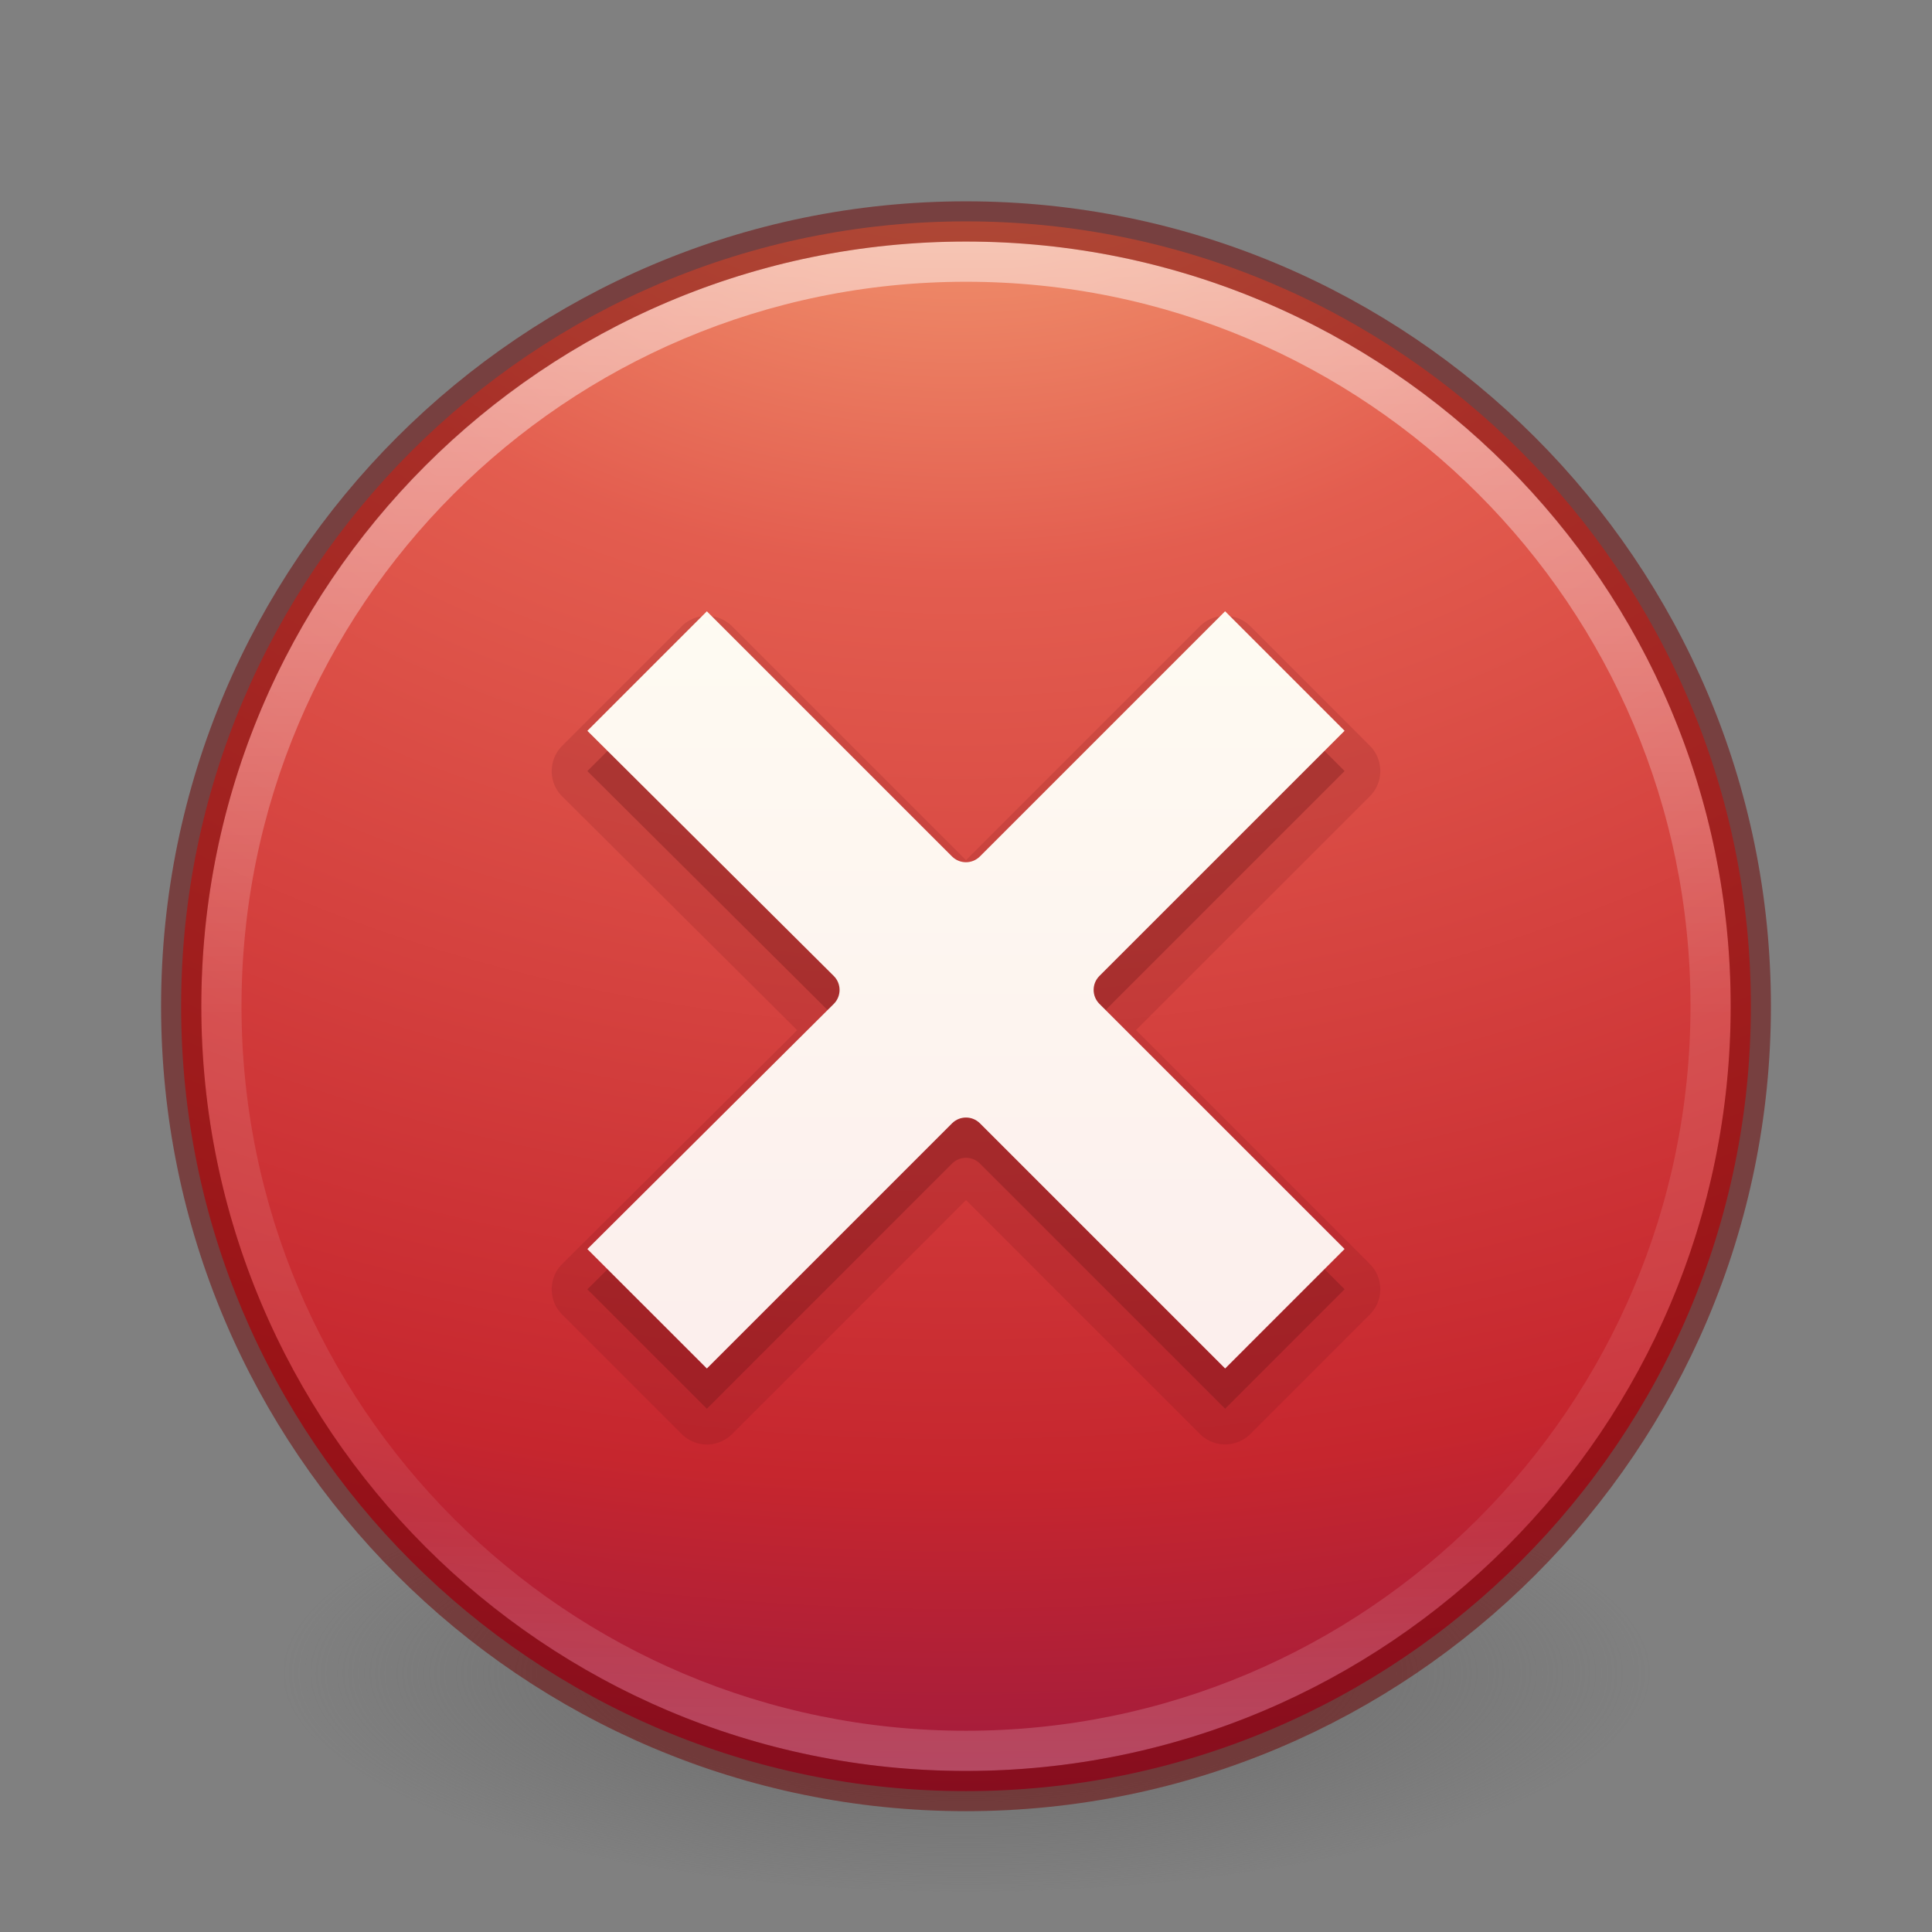 <?xml version="1.0" encoding="UTF-8" standalone="no"?>
<svg
   xmlns:dc="http://purl.org/dc/elements/1.1/"
   xmlns:cc="http://creativecommons.org/ns#"
   xmlns:rdf="http://www.w3.org/1999/02/22-rdf-syntax-ns#"
   xmlns:svg="http://www.w3.org/2000/svg"
   xmlns="http://www.w3.org/2000/svg"
   xmlns:xlink="http://www.w3.org/1999/xlink"
   xmlns:sodipodi="http://sodipodi.sourceforge.net/DTD/sodipodi-0.dtd"
   xmlns:inkscape="http://www.inkscape.org/namespaces/inkscape"
   id="svg3468"
   height="48"
   width="48"
   version="1.1"
   inkscape:version="0.91 r13725"
   sodipodi:docname="process-stop.svg">
  <rect width="100%" height="100%" fill="#808080" stroke="none"/>
  <sodipodi:namedview
     pagecolor="#ffffff"
     bordercolor="#666666"
     borderopacity="1"
     objecttolerance="10"
     gridtolerance="10"
     guidetolerance="10"
     inkscape:pageopacity="0"
     inkscape:pageshadow="2"
     inkscape:window-width="704"
     inkscape:window-height="480"
     id="namedview33"
     showgrid="false"
     inkscape:zoom="4.9166667"
     inkscape:cx="-3.559322"
     inkscape:cy="24"
     inkscape:window-x="0"
     inkscape:window-y="30"
     inkscape:window-maximized="0"
     inkscape:current-layer="svg3468" />
  <defs
     id="defs3470">
    <linearGradient
       gradientTransform="translate(-47.734,-0.357)"
       gradientUnits="userSpaceOnUse"
       xlink:href="#linearGradient4011"
       id="linearGradient3403"
       y2="44.341"
       x2="71.204"
       y1="6.238"
       x1="71.204" />
    <linearGradient
       id="linearGradient4011">
      <stop
         offset="0"
         style="stop-color:#ffffff;stop-opacity:1"
         id="stop4013" />
      <stop
         offset="0.508"
         style="stop-color:#ffffff;stop-opacity:0.235"
         id="stop4015" />
      <stop
         offset="0.835"
         style="stop-color:#ffffff;stop-opacity:0.157"
         id="stop4017" />
      <stop
         offset="1"
         style="stop-color:#ffffff;stop-opacity:0.392"
         id="stop4019" />
    </linearGradient>
    <linearGradient
       id="linearGradient3242">
      <stop
         offset="0"
         style="stop-color:#f8b17e;stop-opacity:1"
         id="stop3244" />
      <stop
         offset="0.262"
         style="stop-color:#e35d4f;stop-opacity:1"
         id="stop3246" />
      <stop
         offset="0.661"
         style="stop-color:#c6262e;stop-opacity:1"
         id="stop3248" />
      <stop
         offset="1"
         style="stop-color:#690b54;stop-opacity:1"
         id="stop3250" />
    </linearGradient>
    <radialGradient
       xlink:href="#linearGradient3242"
       id="radialGradient3022"
       gradientUnits="userSpaceOnUse"
       gradientTransform="matrix(0,2.769,-3.656,0,38.586,-61.468)"
       cx="21.995"
       cy="4.038"
       fx="21.995"
       fy="4.038"
       r="20.397" />
    <linearGradient
       xlink:href="#linearGradient5803-2-7-6"
       id="linearGradient3124-5"
       gradientUnits="userSpaceOnUse"
       gradientTransform="matrix(0.598,0,0,0.595,-29.476,5.565)"
       x1="90.944"
       y1="10.3"
       x2="90.944"
       y2="56.572" />
    <linearGradient
       id="linearGradient5803-2-7-6">
      <stop
         offset="0"
         style="stop-color:#fffdf3;stop-opacity:1"
         id="stop5805-3-6-9" />
      <stop
         offset="1"
         style="stop-color:#fbebeb;stop-opacity:1"
         id="stop5807-0-0-0" />
    </linearGradient>
    <linearGradient
       id="linearGradient3820-7-2-2">
      <stop
         id="stop3822-2-6-36"
         style="stop-color:#3d3d3d;stop-opacity:1"
         offset="0" />
      <stop
         id="stop3864-8-7-6"
         style="stop-color:#686868;stop-opacity:0.498"
         offset="0.5" />
      <stop
         id="stop3824-1-2-4"
         style="stop-color:#686868;stop-opacity:0"
         offset="1" />
    </linearGradient>
    <radialGradient
       gradientTransform="matrix(0.271,0,0,0.088,-2.855,25.188)"
       gradientUnits="userSpaceOnUse"
       xlink:href="#linearGradient3820-7-2-2"
       id="radialGradient3040"
       fy="186.171"
       fx="99.157"
       r="62.769"
       cy="186.171"
       cx="99.157" />
  </defs>
  <path
     inkscape:connector-curvature="0"
     style="fill:url(#radialGradient3040);fill-opacity:1;stroke:none"
     id="path3818-0-5"
     d="m 41,41.501 a 17,5.5 0 1 1 -34,0 17,5.5 0 1 1 34,0 z" />
  <path
     d="m 24,5.5 c -10.759,0 -19.5,8.741 -19.5,19.5 0,10.759 8.741,19.5 19.5,19.5 C 34.759,44.5 43.5,35.759 43.5,25 43.5,14.241 34.759,5.5 24,5.5 Z"
     id="path2555-42"
     style="fill:url(#radialGradient3022);fill-opacity:1;stroke:none;stroke-width:1.004;stroke-linecap:round;stroke-linejoin:round;stroke-miterlimit:4;stroke-dasharray:none;stroke-dashoffset:0;stroke-opacity:1" />
  <path
     d="M 42.5,24.999 C 42.5,35.217 34.217,43.5 24,43.5 13.783,43.5 5.5,35.217 5.5,24.999 c 0,-10.217 8.283,-18.499 18.5,-18.499 10.216,0 18.5,8.282 18.5,18.499 l 0,0 z"
     id="path8655"
     style="color:#000000;display:inline;overflow:visible;visibility:visible;opacity:0.5;fill:none;stroke:url(#linearGradient3403);stroke-width:1;stroke-linecap:round;stroke-linejoin:round;stroke-miterlimit:4;stroke-dasharray:none;stroke-dashoffset:0;stroke-opacity:1;marker:none;enable-background:accumulate" />
  <path
     d="M 24,5.502 C 13.242,5.502 4.502,14.242 4.502,25 c 0,10.758 8.74,19.498 19.498,19.498 10.758,0 19.498,-8.74 19.498,-19.498 0,-10.758 -8.74,-19.498 -19.498,-19.498 z"
     id="path2555-40"
     style="fill:none;fill-opacity:1;stroke:#6f0000;stroke-width:1;stroke-linecap:round;stroke-linejoin:round;stroke-miterlimit:4;stroke-dasharray:none;stroke-dashoffset:0;stroke-opacity:1;color:#000000;clip-rule:nonzero;display:inline;overflow:visible;visibility:visible;opacity:0.5;isolation:auto;mix-blend-mode:normal;color-interpolation:sRGB;color-interpolation-filters:linearRGB;solid-color:#000000;solid-opacity:1;fill-rule:nonzero;marker:none;filter-blend-mode:normal;filter-gaussianBlur-deviation:0;color-rendering:auto;image-rendering:auto;shape-rendering:auto;text-rendering:auto;enable-background:accumulate" />
  <path
     d="m 17.549,15.301 a 0.888,0.888 0 0 0 -0.613,0.26 l -2.969,2.969 a 0.888,0.888 0 0 0 0,1.256 l 5.838,5.809 -5.838,5.809 a 0.888,0.888 0 0 0 0,1.256 l 2.969,2.969 a 0.888,0.888 0 0 0 1.254,0 L 24,29.816 l 5.811,5.811 a 0.888,0.888 0 0 0 1.254,0 l 2.969,-2.969 a 0.888,0.888 0 0 0 0,-1.254 l -5.811,-5.811 5.811,-5.811 a 0.888,0.888 0 0 0 0,-1.254 l -2.969,-2.969 a 0.888,0.888 0 0 0 -1.254,0 L 24,21.371 18.189,15.561 a 0.888,0.888 0 0 0 -0.641,-0.26 z"
     id="path4373"
     style="color:#000000;clip-rule:nonzero;display:inline;overflow:visible;visibility:visible;opacity:0.15;isolation:auto;mix-blend-mode:normal;color-interpolation:sRGB;color-interpolation-filters:linearRGB;solid-color:#000000;solid-opacity:1;fill:#661215;fill-opacity:1;fill-rule:evenodd;stroke:none;stroke-width:1;stroke-linecap:butt;stroke-linejoin:miter;stroke-miterlimit:4;stroke-dasharray:none;stroke-dashoffset:0;stroke-opacity:1;marker:none;color-rendering:auto;image-rendering:auto;shape-rendering:auto;text-rendering:auto;enable-background:accumulate;filter-blend-mode:normal;filter-gaussianBlur-deviation:0" />
  <path
     d="m 17.562,16.188 -2.969,2.969 6.125,6.094 c 0.188,0.191 0.188,0.497 0,0.688 l -6.125,6.094 L 17.562,35 23.656,28.906 c 0.191,-0.188 0.497,-0.188 0.688,0 L 30.438,35 33.406,32.031 27.312,25.938 c -0.188,-0.191 -0.188,-0.497 0,-0.688 l 6.094,-6.094 -2.969,-2.969 -6.094,6.094 c -0.191,0.188 -0.497,0.188 -0.688,0 L 17.562,16.188 Z"
     id="path3256-5"
     style="color:#000000;clip-rule:nonzero;display:inline;overflow:visible;visibility:visible;opacity:0.3;isolation:auto;mix-blend-mode:normal;color-interpolation:sRGB;color-interpolation-filters:linearRGB;solid-color:#000000;solid-opacity:1;fill:#661215;fill-opacity:1;fill-rule:evenodd;stroke:none;stroke-width:1;stroke-linecap:butt;stroke-linejoin:miter;stroke-miterlimit:4;stroke-dasharray:none;stroke-dashoffset:0;stroke-opacity:1;marker:none;color-rendering:auto;image-rendering:auto;shape-rendering:auto;text-rendering:auto;enable-background:accumulate;filter-blend-mode:normal;filter-gaussianBlur-deviation:0" />
  <path
     d="m 17.562,15.188 -2.969,2.969 6.125,6.094 c 0.188,0.191 0.188,0.497 0,0.688 l -6.125,6.094 L 17.562,34 23.656,27.906 c 0.191,-0.188 0.497,-0.188 0.688,0 L 30.438,34 33.406,31.031 27.312,24.938 c -0.188,-0.191 -0.188,-0.497 0,-0.688 l 6.094,-6.094 -2.969,-2.969 -6.094,6.094 c -0.191,0.188 -0.497,0.188 -0.688,0 L 17.562,15.188 Z"
     id="path3256"
     style="fill:url(#linearGradient3124-5);fill-opacity:1;fill-rule:nonzero;stroke:none;color:#000000;clip-rule:nonzero;display:inline;overflow:visible;visibility:visible;opacity:1;isolation:auto;mix-blend-mode:normal;color-interpolation:sRGB;color-interpolation-filters:linearRGB;solid-color:#000000;solid-opacity:1;stroke-width:1;stroke-linecap:butt;stroke-linejoin:miter;stroke-miterlimit:4;stroke-dasharray:none;stroke-dashoffset:0;stroke-opacity:1;marker:none;filter-blend-mode:normal;filter-gaussianBlur-deviation:0;color-rendering:auto;image-rendering:auto;shape-rendering:auto;text-rendering:auto;enable-background:accumulate" />
</svg>
